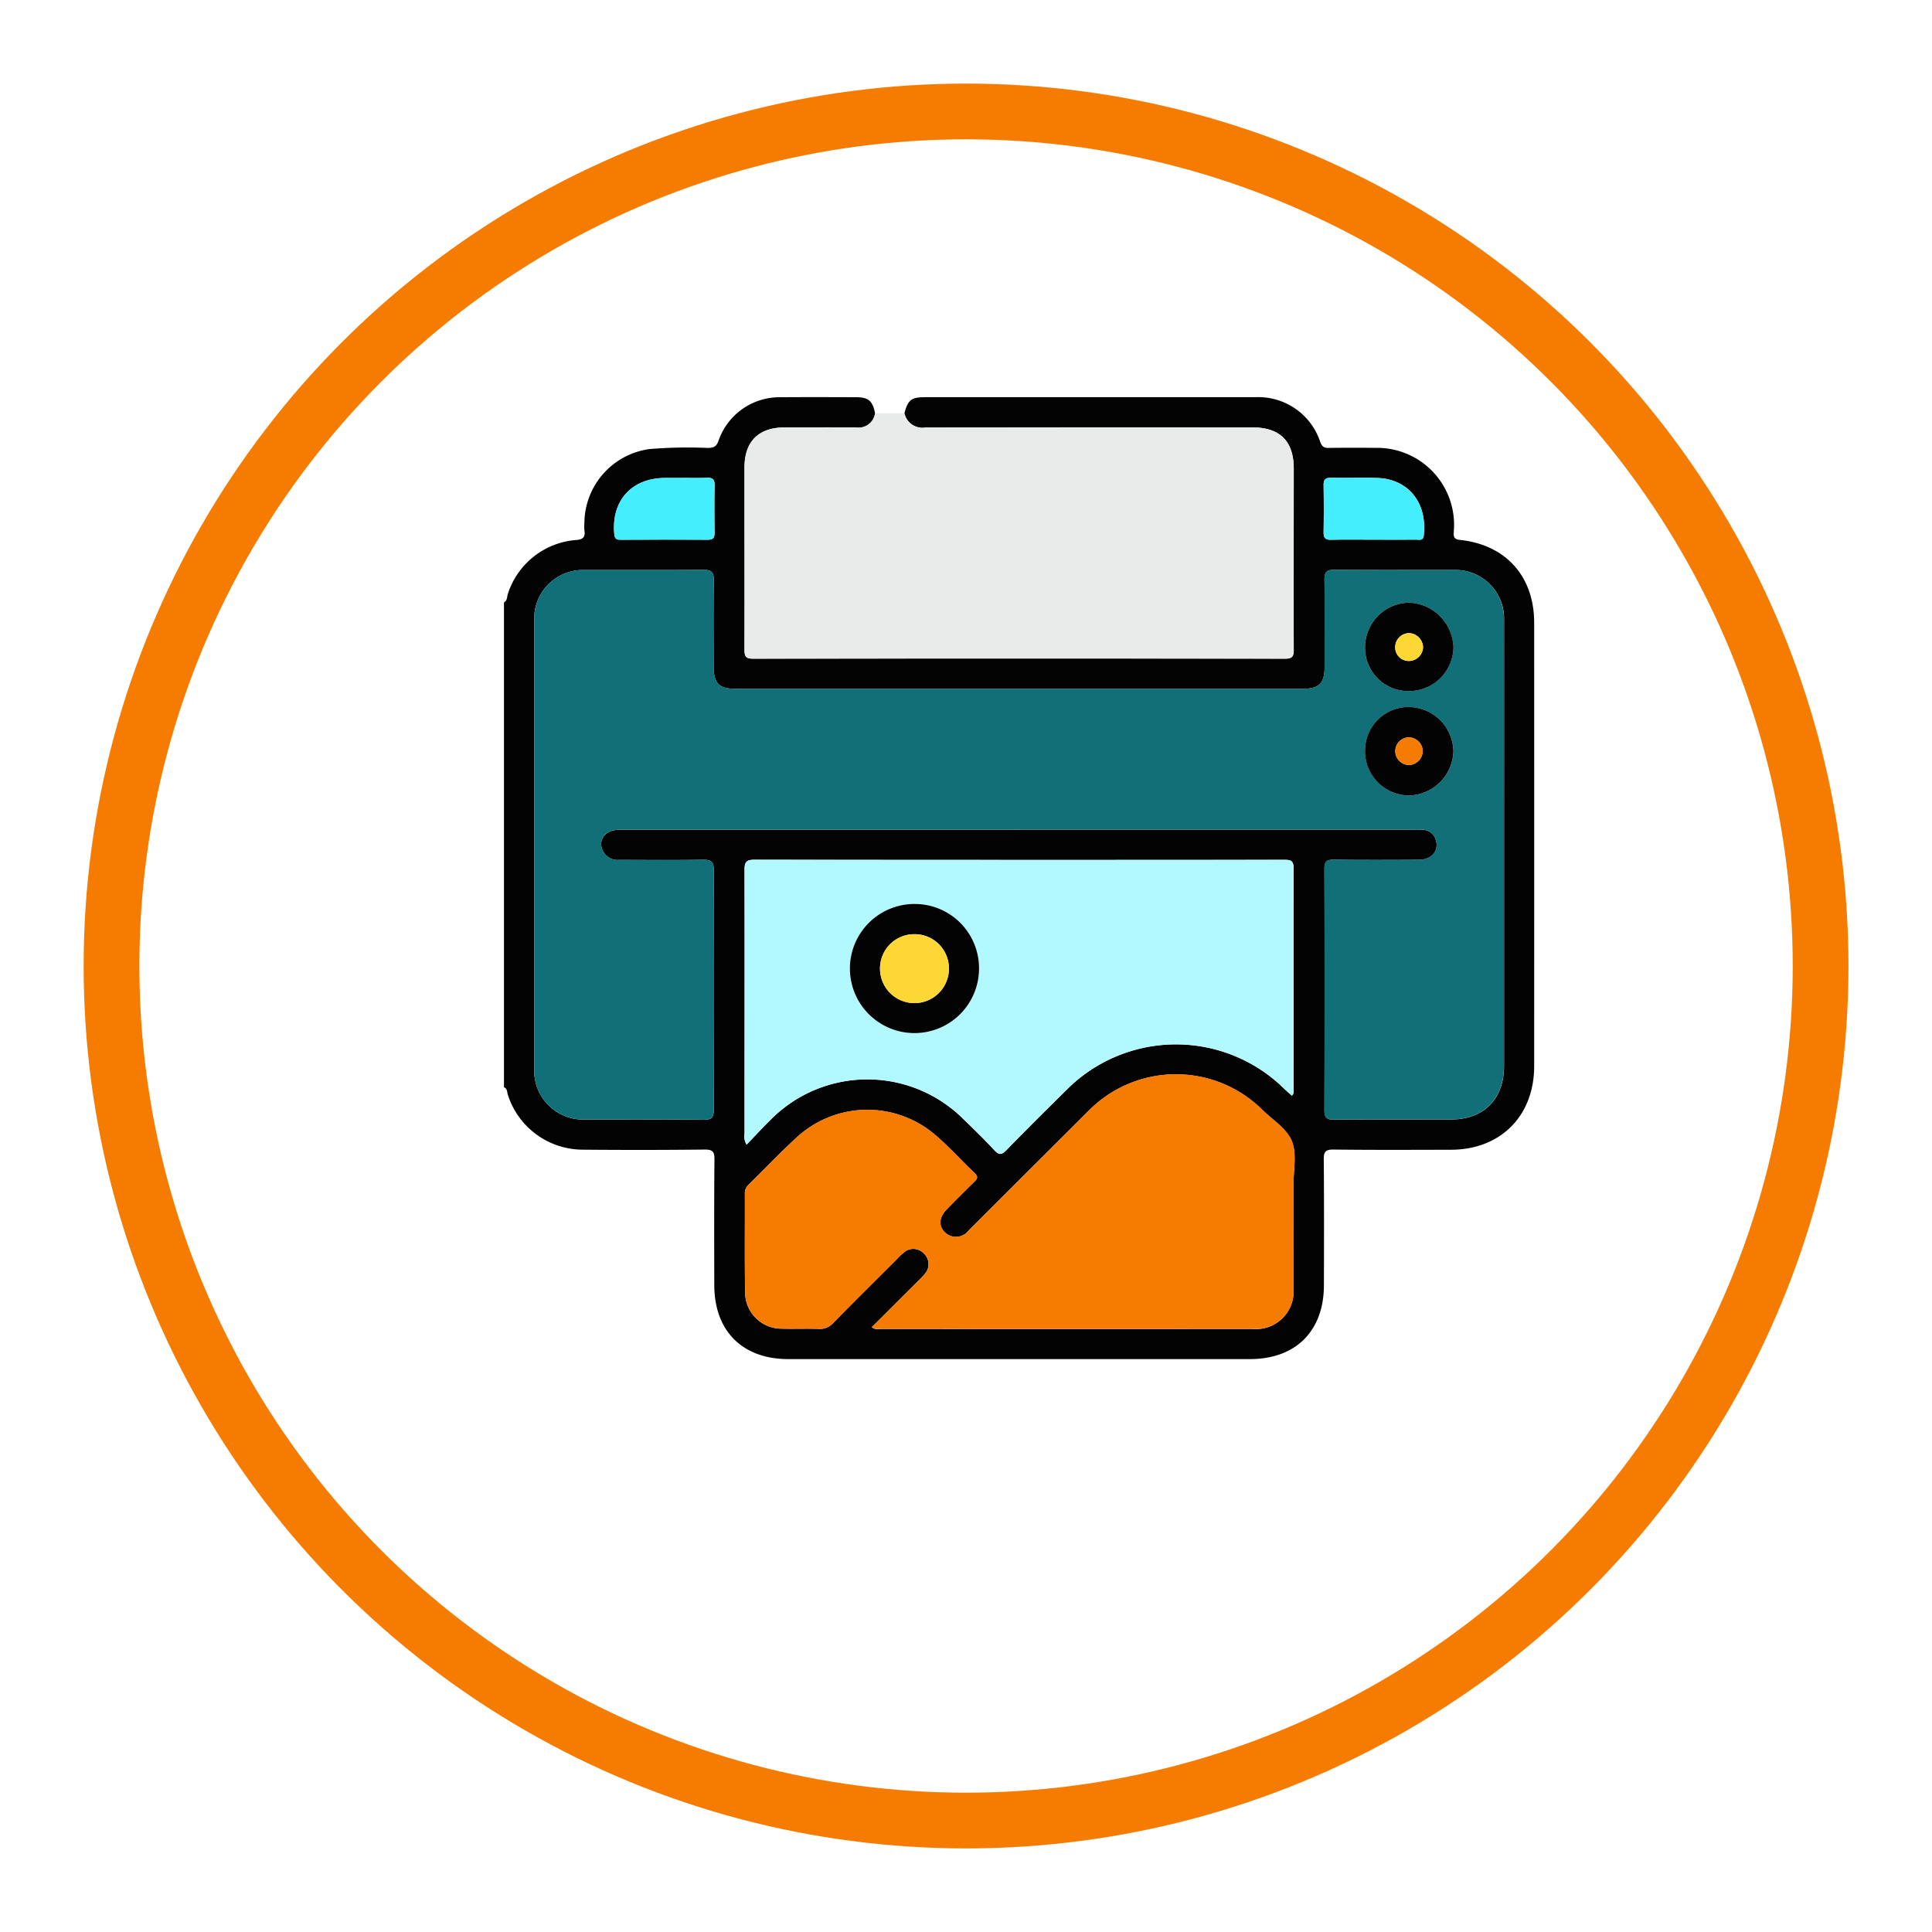 <svg xmlns="http://www.w3.org/2000/svg" xmlns:xlink="http://www.w3.org/1999/xlink" width="208" height="208" viewBox="0 0 208 208">
  <defs>
    <filter id="Elipse_4965" x="0" y="0" width="208" height="208" filterUnits="userSpaceOnUse">
      <feOffset dx="-6" dy="6" input="SourceAlpha"/>
      <feGaussianBlur stdDeviation="3" result="blur"/>
      <feFlood flood-opacity="0.161"/>
      <feComposite operator="in" in2="blur"/>
      <feComposite in="SourceGraphic"/>
    </filter>
    <clipPath id="clip-path">
      <rect id="Rectángulo_37425" data-name="Rectángulo 37425" width="110.914" height="103.573" fill="none"/>
    </clipPath>
  </defs>
  <g id="Grupo_120417" data-name="Grupo 120417" transform="translate(-690.285 -5758)">
    <g transform="matrix(1, 0, 0, 1, 690.29, 5758)" filter="url(#Elipse_4965)">
      <g id="Elipse_4965-2" data-name="Elipse 4965" transform="translate(15 3)" fill="#fff" stroke="#f57c00" stroke-width="6">
        <circle cx="95" cy="95" r="95" stroke="none"/>
        <circle cx="95" cy="95" r="92" fill="none"/>
      </g>
    </g>
    <g id="Grupo_120411" data-name="Grupo 120411" transform="translate(744.543 5800.754)">
      <g id="Grupo_120411-2" data-name="Grupo 120411" clip-path="url(#clip-path)">
        <path id="Trazado_181549" data-name="Trazado 181549" d="M0,74.309V22.1c.378-.2.316-.612.423-.931a8.4,8.4,0,0,1,7.259-5.78c.822-.048,1.1-.289.975-1.071a4.382,4.382,0,0,1,0-.757,8.1,8.1,0,0,1,7-7.968,49.329,49.329,0,0,1,6.271-.122c.594-.009.924-.088,1.164-.759a6.959,6.959,0,0,1,6.708-4.7c2.707-.018,5.413-.01,8.12,0,1.32,0,1.764.392,2.032,1.724a1.782,1.782,0,0,1-2.012,1.534c-2.562-.027-5.124-.011-7.686-.008-2.833,0-4.353,1.5-4.356,4.326-.007,6.531.017,13.063,0,19.594,0,.72.134.98.93.98q28.634-.036,57.268,0c.789,0,.937-.249.934-.975-.021-6.5,0-12.991,0-19.486,0-2.969-1.488-4.439-4.464-4.439q-17.592,0-35.184.015A1.993,1.993,0,0,1,43.109,1.74c.4-1.469.743-1.733,2.274-1.733q17.759,0,35.519,0a7.018,7.018,0,0,1,6.973,4.807c.189.51.394.662.9.655,1.7-.025,3.393-.023,5.09-.006a8.284,8.284,0,0,1,8.394,8.976c-.023.471-.084.857.653.934,4.949.517,7.994,3.927,8,8.9q.008,23.878,0,47.756c0,5.352-3.613,8.982-8.94,9-4.223.011-8.447.031-12.67-.021-.885-.011-1.047.27-1.041,1.08.037,4.512.028,9.024.015,13.536-.014,4.93-3.039,7.942-7.97,7.943q-24.852.006-49.7,0c-4.926,0-7.951-3.022-7.963-7.951-.011-4.512-.023-9.024.017-13.536.007-.827-.182-1.081-1.05-1.071q-6.551.072-13.1.012a8.489,8.489,0,0,1-8.089-5.9c-.1-.283-.036-.665-.411-.815m55.439-27.74H97.89a8.758,8.758,0,0,1,1.082.017,1.5,1.5,0,0,1,1.348,1.079c.379,1.144-.43,2.145-1.807,2.152-3.068.017-6.137.027-9.2-.01-.759-.009-.982.229-.98.983q.034,12.995,0,25.99c0,.844.287,1.017,1.062,1.011,4.187-.033,8.374-.012,12.562-.017,3.532,0,5.71-2.2,5.711-5.759q0-12.995,0-25.99,0-10.991,0-21.983a5.227,5.227,0,0,0-5.36-5.427c-4.3-.013-8.591.021-12.886-.023-.877-.009-1.1.273-1.084,1.109.043,3.1.02,6.209.016,9.313,0,1.806-.591,2.394-2.388,2.394H24.985c-1.854,0-2.415-.574-2.416-2.474,0-3.068-.035-6.137.02-9.2.016-.922-.287-1.145-1.167-1.137-4.259.042-8.519.011-12.778.022a5.228,5.228,0,0,0-5.388,5.4q-.012,24.149,0,48.3a5.266,5.266,0,0,0,5.461,5.461c4.26.012,8.519-.02,12.778.023.858.008,1.095-.24,1.092-1.093q-.044-12.887,0-25.773c0-.933-.3-1.139-1.173-1.125-3,.048-5.992.025-8.988.015a1.777,1.777,0,0,1-1.963-1.6c-.034-.989.737-1.632,1.983-1.65.325,0,.65,0,.975,0H55.439M26.122,80.48c.98-1.015,1.856-1.975,2.788-2.877a14.644,14.644,0,0,1,20.421,0c1.166,1.13,2.334,2.261,3.438,3.451.509.549.789.573,1.327.019,2.135-2.2,4.314-4.362,6.5-6.517a16.612,16.612,0,0,1,23.391-.107c.272.263.558.51.836.763.276-.275.189-.54.189-.775,0-7.9-.023-15.807,0-23.71,0-.834-.323-.908-1.01-.907q-28.529.023-57.058-.009c-.894,0-1.045.293-1.043,1.1.018,9.455,0,18.911,0,28.366a1.769,1.769,0,0,0,.221,1.213m13.485,19.645a.951.951,0,0,0,.821.188q20.084.009,40.168,0A4.052,4.052,0,0,0,85,95.949c.025-3.753.012-7.507,0-11.26,0-1.514.348-3.17-.15-4.5-.529-1.418-2.078-2.337-3.2-3.447a13.214,13.214,0,0,0-18.688.072q-6.478,6.46-12.954,12.923a1.692,1.692,0,0,1-2.571.153c-.677-.709-.6-1.6.258-2.475.958-.981,1.932-1.947,2.909-2.91.307-.3.522-.527.082-.943-1.469-1.387-2.817-2.912-4.357-4.21a11.221,11.221,0,0,0-14.759.3c-1.813,1.65-3.5,3.438-5.253,5.155a1.242,1.242,0,0,0-.385.963c.011,3.537-.028,7.074.027,10.61a3.922,3.922,0,0,0,3.949,3.912c1.335.034,2.672-.021,4.005.023a1.852,1.852,0,0,0,1.512-.619c2.276-2.317,4.584-4.6,6.882-6.9a7.388,7.388,0,0,1,.7-.672,1.553,1.553,0,0,1,2.162.04,1.575,1.575,0,0,1,.131,2.241,11.039,11.039,0,0,1-.9.938c-1.6,1.592-3.193,3.182-4.8,4.786M19.3,8.7c-.648,0-1.3,0-1.944,0-3.63.016-5.821,2.46-5.475,6.063.047.489.231.593.665.591,3.132-.011,6.264-.018,9.4,0,.592,0,.734-.237.728-.77-.02-1.692-.035-3.385.006-5.076.017-.695-.264-.858-.893-.824-.826.044-1.656.011-2.484.011m74.279,6.649c1.548,0,3.1.007,4.644-.005.324,0,.737.149.8-.435.406-3.79-1.9-6.11-4.995-6.2-1.655-.047-3.312.013-4.968-.022-.6-.012-.83.167-.819.788q.047,2.537,0,5.076c-.01.6.177.825.8.809,1.511-.038,3.024-.012,4.536-.012" transform="translate(0 0)" fill="#030303"/>
        <path id="Trazado_181550" data-name="Trazado 181550" d="M67.158,113.613H25.141c-.325,0-.65,0-.975,0-1.246.018-2.017.661-1.983,1.65a1.778,1.778,0,0,0,1.963,1.6c3,.011,5.993.034,8.988-.015.87-.014,1.177.192,1.173,1.125q-.052,12.887,0,25.773c0,.853-.234,1.1-1.092,1.093-4.259-.042-8.519-.011-12.778-.023a5.266,5.266,0,0,1-5.462-5.461q-.009-24.149,0-48.3a5.228,5.228,0,0,1,5.388-5.4c4.26-.011,8.519.02,12.778-.022.881-.009,1.184.214,1.167,1.137-.055,3.067-.023,6.136-.02,9.2,0,1.9.562,2.475,2.416,2.475H97.671c1.8,0,2.386-.589,2.388-2.395,0-3.1.027-6.209-.016-9.313-.012-.836.207-1.118,1.084-1.109,4.295.044,8.591.011,12.886.023a5.227,5.227,0,0,1,5.36,5.426q.017,10.992,0,21.983,0,12.995,0,25.99c0,3.558-2.178,5.755-5.711,5.759-4.187,0-8.375-.016-12.562.017-.775.006-1.065-.167-1.062-1.011q.045-12.995,0-25.99c0-.754.22-.992.98-.983,3.068.037,6.136.026,9.2.01,1.377-.008,2.185-1.008,1.807-2.153a1.5,1.5,0,0,0-1.348-1.079,8.807,8.807,0,0,0-1.082-.016H67.158M109.035,98.69a4.781,4.781,0,0,0,4.9-4.695,4.964,4.964,0,0,0-4.726-4.821,4.809,4.809,0,0,0-4.791,4.706,4.657,4.657,0,0,0,4.613,4.81m-4.613,6.452a4.771,4.771,0,0,0,4.8,4.79,4.906,4.906,0,0,0,4.719-4.706,4.844,4.844,0,0,0-4.805-4.815,4.679,4.679,0,0,0-4.711,4.732" transform="translate(-11.718 -67.044)" fill="#106f77"/>
        <path id="Trazado_181551" data-name="Trazado 181551" d="M133.3,7.98l3.163.008a1.993,1.993,0,0,0,2.263,1.533q17.592-.039,35.184-.015c2.976,0,4.463,1.469,4.464,4.439,0,6.5-.019,12.991,0,19.486,0,.726-.145.976-.934.975q-28.634-.035-57.268,0c-.8,0-.932-.259-.93-.979.021-6.531,0-13.063,0-19.595,0-2.83,1.523-4.323,4.356-4.326,2.562,0,5.124-.019,7.686.008A1.782,1.782,0,0,0,133.3,7.98" transform="translate(-93.352 -6.247)" fill="#e9eaea"/>
        <path id="Trazado_181552" data-name="Trazado 181552" d="M119.462,260.071a1.77,1.77,0,0,1-.22-1.213c0-9.455.018-18.911,0-28.366,0-.8.149-1.1,1.043-1.1q28.529.043,57.058.009c.687,0,1.013.073,1.01.907-.027,7.9-.005,15.807,0,23.71,0,.235.087.5-.189.775-.278-.253-.564-.5-.836-.763a16.612,16.612,0,0,0-23.391.107c-2.182,2.156-4.362,4.315-6.5,6.517-.538.554-.818.53-1.327-.019-1.1-1.19-2.271-2.321-3.438-3.451a14.644,14.644,0,0,0-20.421,0c-.932.9-1.807,1.862-2.788,2.877m25.023-18.877a6.951,6.951,0,1,0-7,6.877,6.933,6.933,0,0,0,7-6.877" transform="translate(-93.34 -179.591)" fill="#b1f9ff"/>
        <path id="Trazado_181553" data-name="Trazado 181553" d="M133.113,363c1.61-1.6,3.208-3.194,4.8-4.786a11.033,11.033,0,0,0,.9-.938,1.575,1.575,0,0,0-.132-2.241,1.553,1.553,0,0,0-2.162-.04,7.371,7.371,0,0,0-.7.672c-2.3,2.3-4.607,4.58-6.882,6.9a1.852,1.852,0,0,1-1.512.619c-1.334-.045-2.671.011-4.005-.023a3.922,3.922,0,0,1-3.949-3.912c-.055-3.536-.016-7.073-.027-10.61a1.243,1.243,0,0,1,.385-.963c1.753-1.717,3.44-3.505,5.253-5.155a11.221,11.221,0,0,1,14.759-.3c1.54,1.3,2.889,2.823,4.357,4.21.44.416.225.64-.082.942-.977.963-1.951,1.928-2.909,2.909-.855.876-.935,1.766-.258,2.475a1.692,1.692,0,0,0,2.571-.153q6.488-6.451,12.954-12.923a13.214,13.214,0,0,1,18.688-.072c1.127,1.11,2.676,2.029,3.205,3.447.5,1.335.147,2.99.15,4.5.007,3.753.02,7.507-.005,11.26a4.052,4.052,0,0,1-4.406,4.366q-20.084.011-40.168,0a.951.951,0,0,1-.821-.188" transform="translate(-93.505 -262.879)" fill="#f57c00"/>
        <path id="Trazado_181554" data-name="Trazado 181554" d="M62,40.014c.828,0,1.658.033,2.484-.011.628-.034.91.129.893.824-.041,1.691-.026,3.384-.006,5.076.006.533-.136.774-.728.77-3.132-.023-6.264-.016-9.4,0-.434,0-.619-.1-.665-.591-.346-3.6,1.845-6.047,5.475-6.063.648,0,1.3,0,1.944,0" transform="translate(-42.703 -31.315)" fill="#45eefc"/>
        <path id="Trazado_181555" data-name="Trazado 181555" d="M411.752,46.672c-1.512,0-3.025-.026-4.536.012-.624.016-.811-.209-.8-.809q.042-2.537,0-5.076c-.012-.621.218-.8.819-.788,1.655.034,3.313-.025,4.968.022,3.091.088,5.4,2.409,4.995,6.2-.063.584-.475.432-.8.435-1.548.012-3.1.005-4.644.005" transform="translate(-318.175 -31.324)" fill="#45eefc"/>
        <path id="Trazado_181556" data-name="Trazado 181556" d="M431.59,111.443a4.657,4.657,0,0,1-4.613-4.81,4.809,4.809,0,0,1,4.791-4.706,4.965,4.965,0,0,1,4.726,4.821,4.781,4.781,0,0,1-4.9,4.695m.076-3.241a1.525,1.525,0,0,0,1.552-1.475,1.567,1.567,0,0,0-1.527-1.522,1.52,1.52,0,0,0-1.47,1.445,1.46,1.46,0,0,0,1.444,1.552" transform="translate(-334.274 -79.797)" fill="#030303"/>
        <path id="Trazado_181557" data-name="Trazado 181557" d="M426.977,158.41a4.679,4.679,0,0,1,4.712-4.732,4.844,4.844,0,0,1,4.8,4.815,4.906,4.906,0,0,1-4.719,4.706,4.771,4.771,0,0,1-4.8-4.79m6.216-.013a1.522,1.522,0,0,0-1.574-1.45,1.483,1.483,0,0,0-1.38,1.514,1.5,1.5,0,0,0,1.444,1.461,1.538,1.538,0,0,0,1.51-1.525" transform="translate(-334.274 -120.313)" fill="#030303"/>
        <path id="Trazado_181558" data-name="Trazado 181558" d="M185.442,258.367a6.951,6.951,0,1,1-6.845-7.035,6.918,6.918,0,0,1,6.845,7.035m-6.927-3.781a3.709,3.709,0,1,0,3.685,3.7,3.676,3.676,0,0,0-3.685-3.7" transform="translate(-134.297 -196.764)" fill="#030303"/>
        <path id="Trazado_181559" data-name="Trazado 181559" d="M443.36,120.023a1.46,1.46,0,0,1-1.445-1.552,1.52,1.52,0,0,1,1.47-1.445,1.567,1.567,0,0,1,1.527,1.522,1.524,1.524,0,0,1-1.552,1.475" transform="translate(-345.967 -91.618)" fill="#fdd835"/>
        <path id="Trazado_181560" data-name="Trazado 181560" d="M444.951,170.173a1.538,1.538,0,0,1-1.51,1.525A1.5,1.5,0,0,1,442,170.237a1.483,1.483,0,0,1,1.38-1.514,1.522,1.522,0,0,1,1.574,1.45" transform="translate(-346.032 -132.089)" fill="#f57c00"/>
        <path id="Trazado_181561" data-name="Trazado 181561" d="M190.205,266.32a3.709,3.709,0,1,1-3.731,3.66,3.667,3.667,0,0,1,3.731-3.66" transform="translate(-145.988 -208.498)" fill="#fdd835"/>
      </g>
    </g>
  </g>
</svg>
